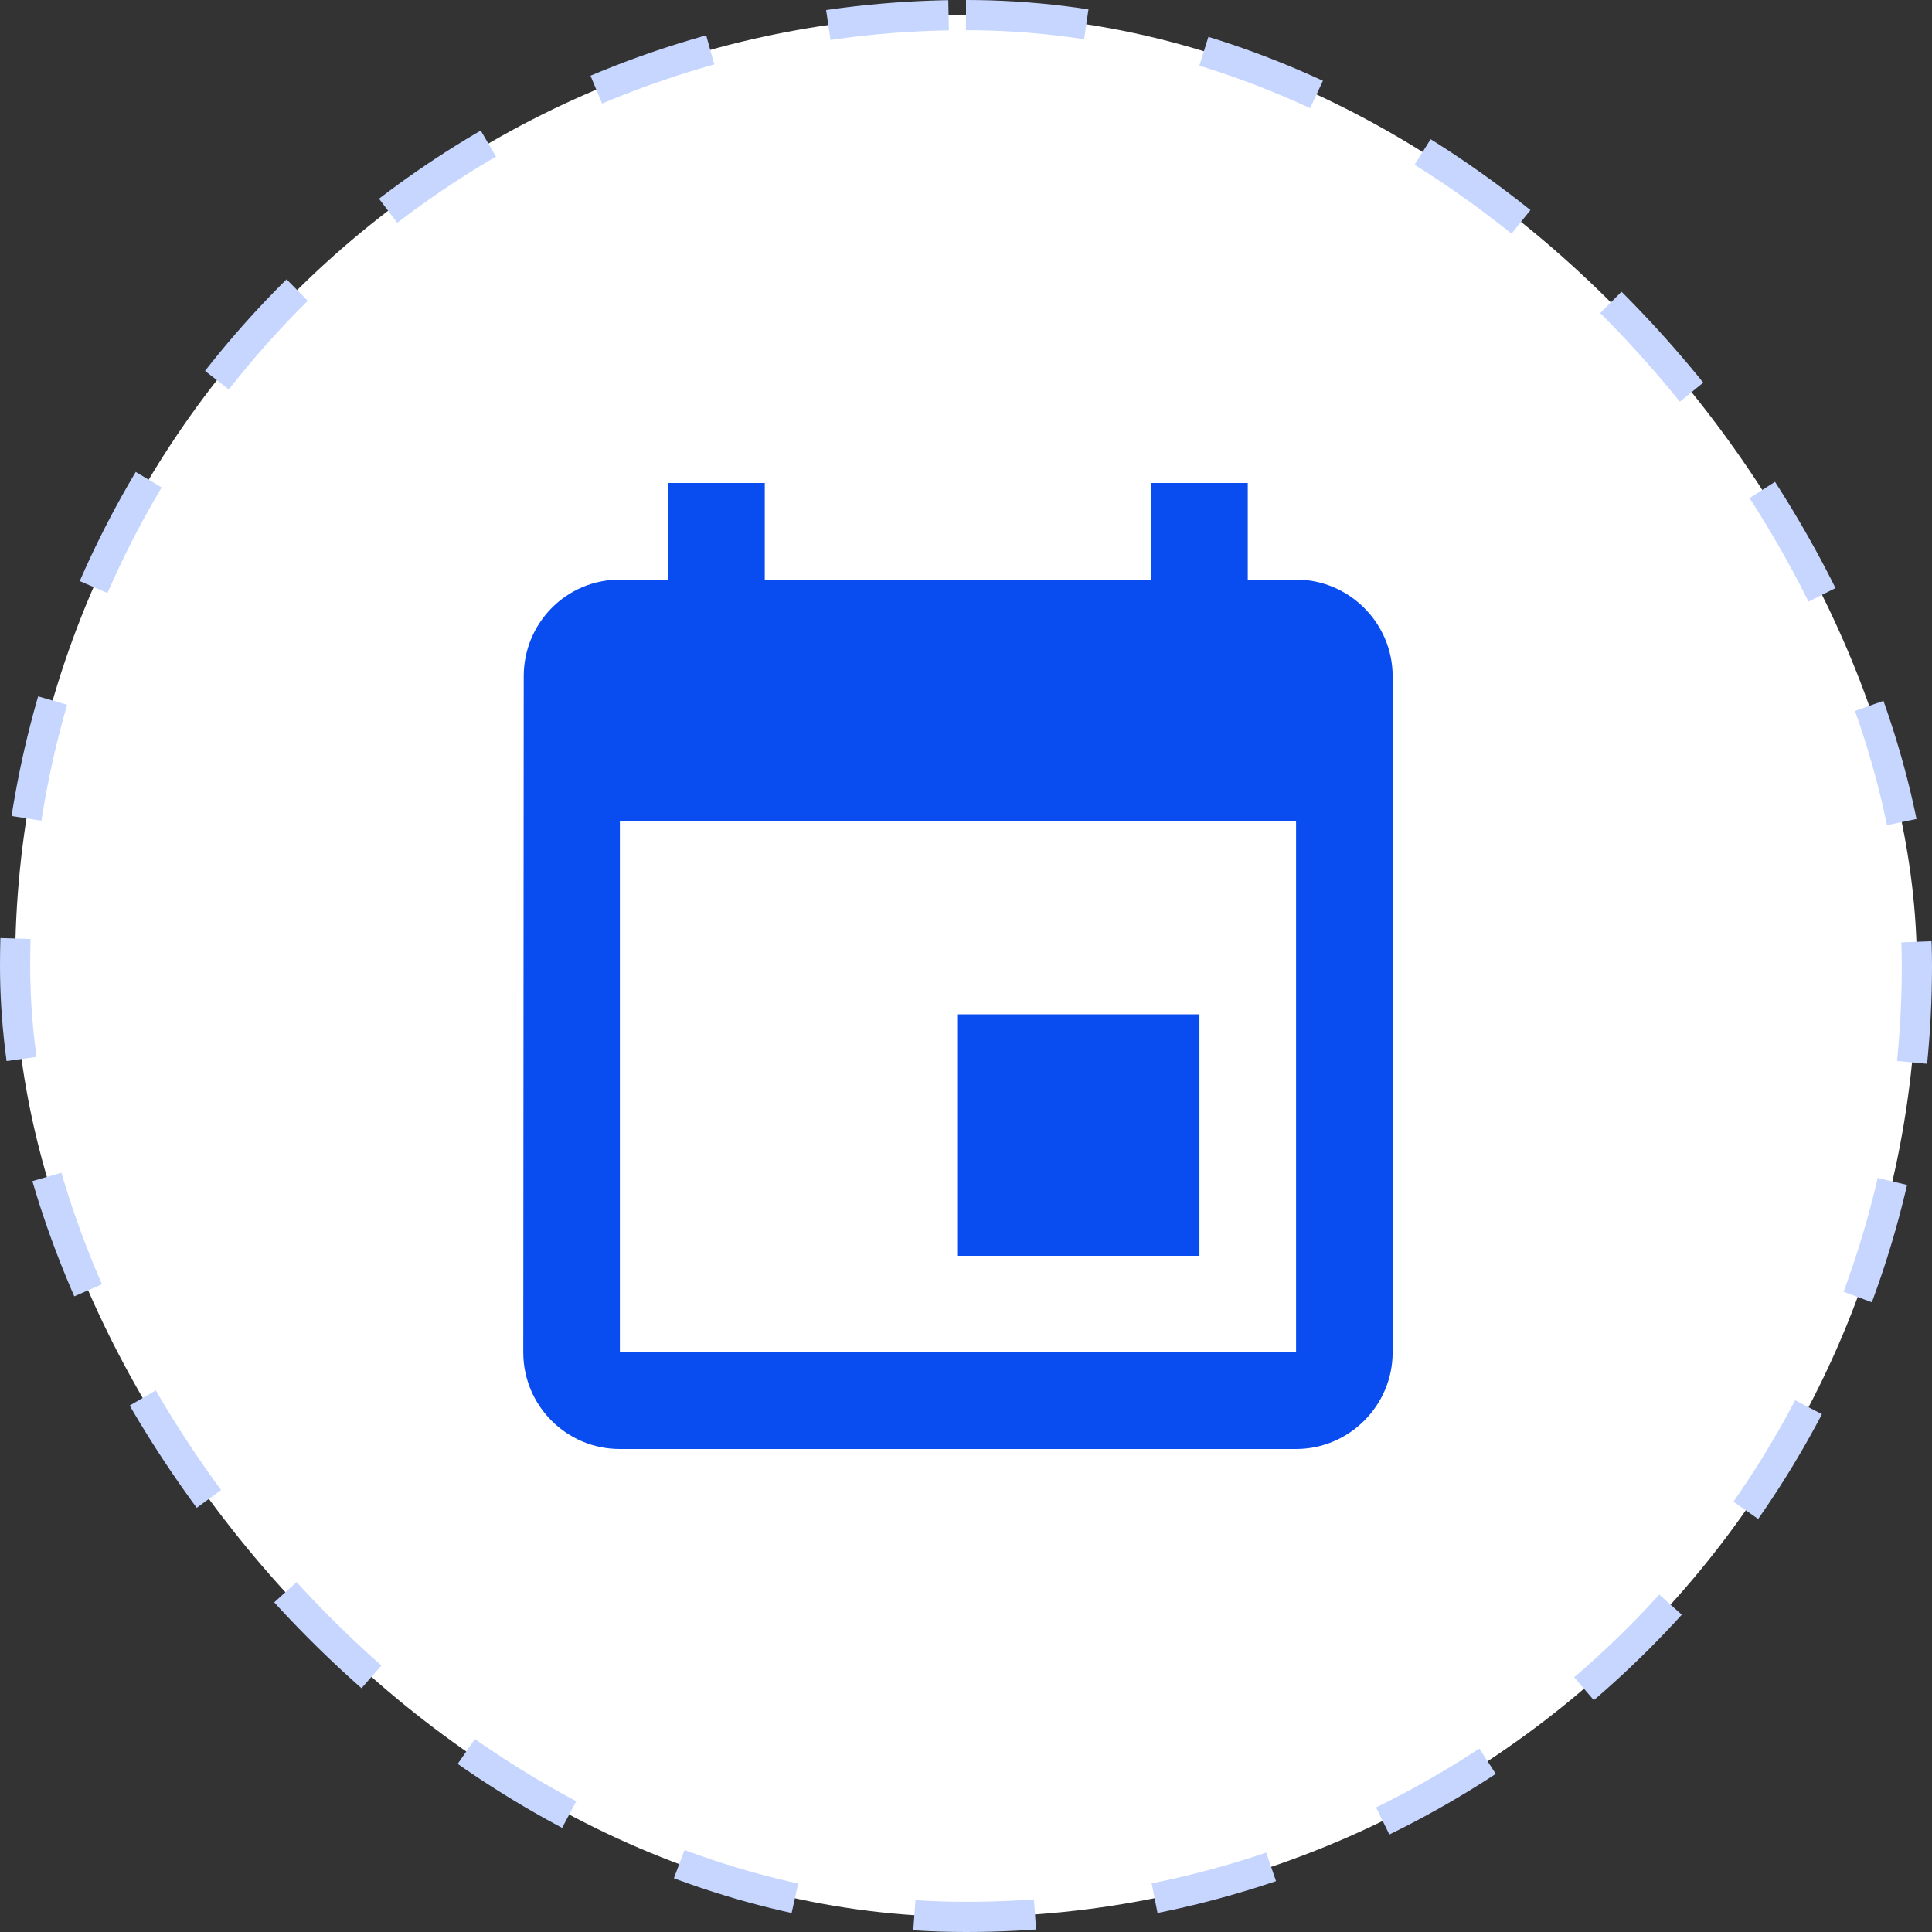 <svg width="64" height="64" viewBox="0 0 64 64" fill="none" xmlns="http://www.w3.org/2000/svg">
<rect x="0" y="0" width="64" height="64" fill="#333333" stroke="none"/>
<rect x="0.5" y="0.5" width="63" height="63" rx="31.5" fill="white"/>
<path d="M39.733 33.6H31.733V41.6H39.733V33.6ZM38.133 16V19.2H25.334V16H22.134V19.2H20.534C18.758 19.2 17.349 20.64 17.349 22.4L17.334 44.8C17.334 46.56 18.758 48 20.534 48H42.934C44.694 48 46.133 46.56 46.133 44.8V22.4C46.133 20.64 44.694 19.2 42.934 19.2H41.334V16H38.133ZM42.934 44.8H20.534V27.2H42.934V44.8Z" fill="#094DF1"/>
<rect x="0.5" y="0.5" width="63" height="63" rx="31.5" stroke="#C6D6FF" stroke-dasharray="4 4"/>
</svg>
